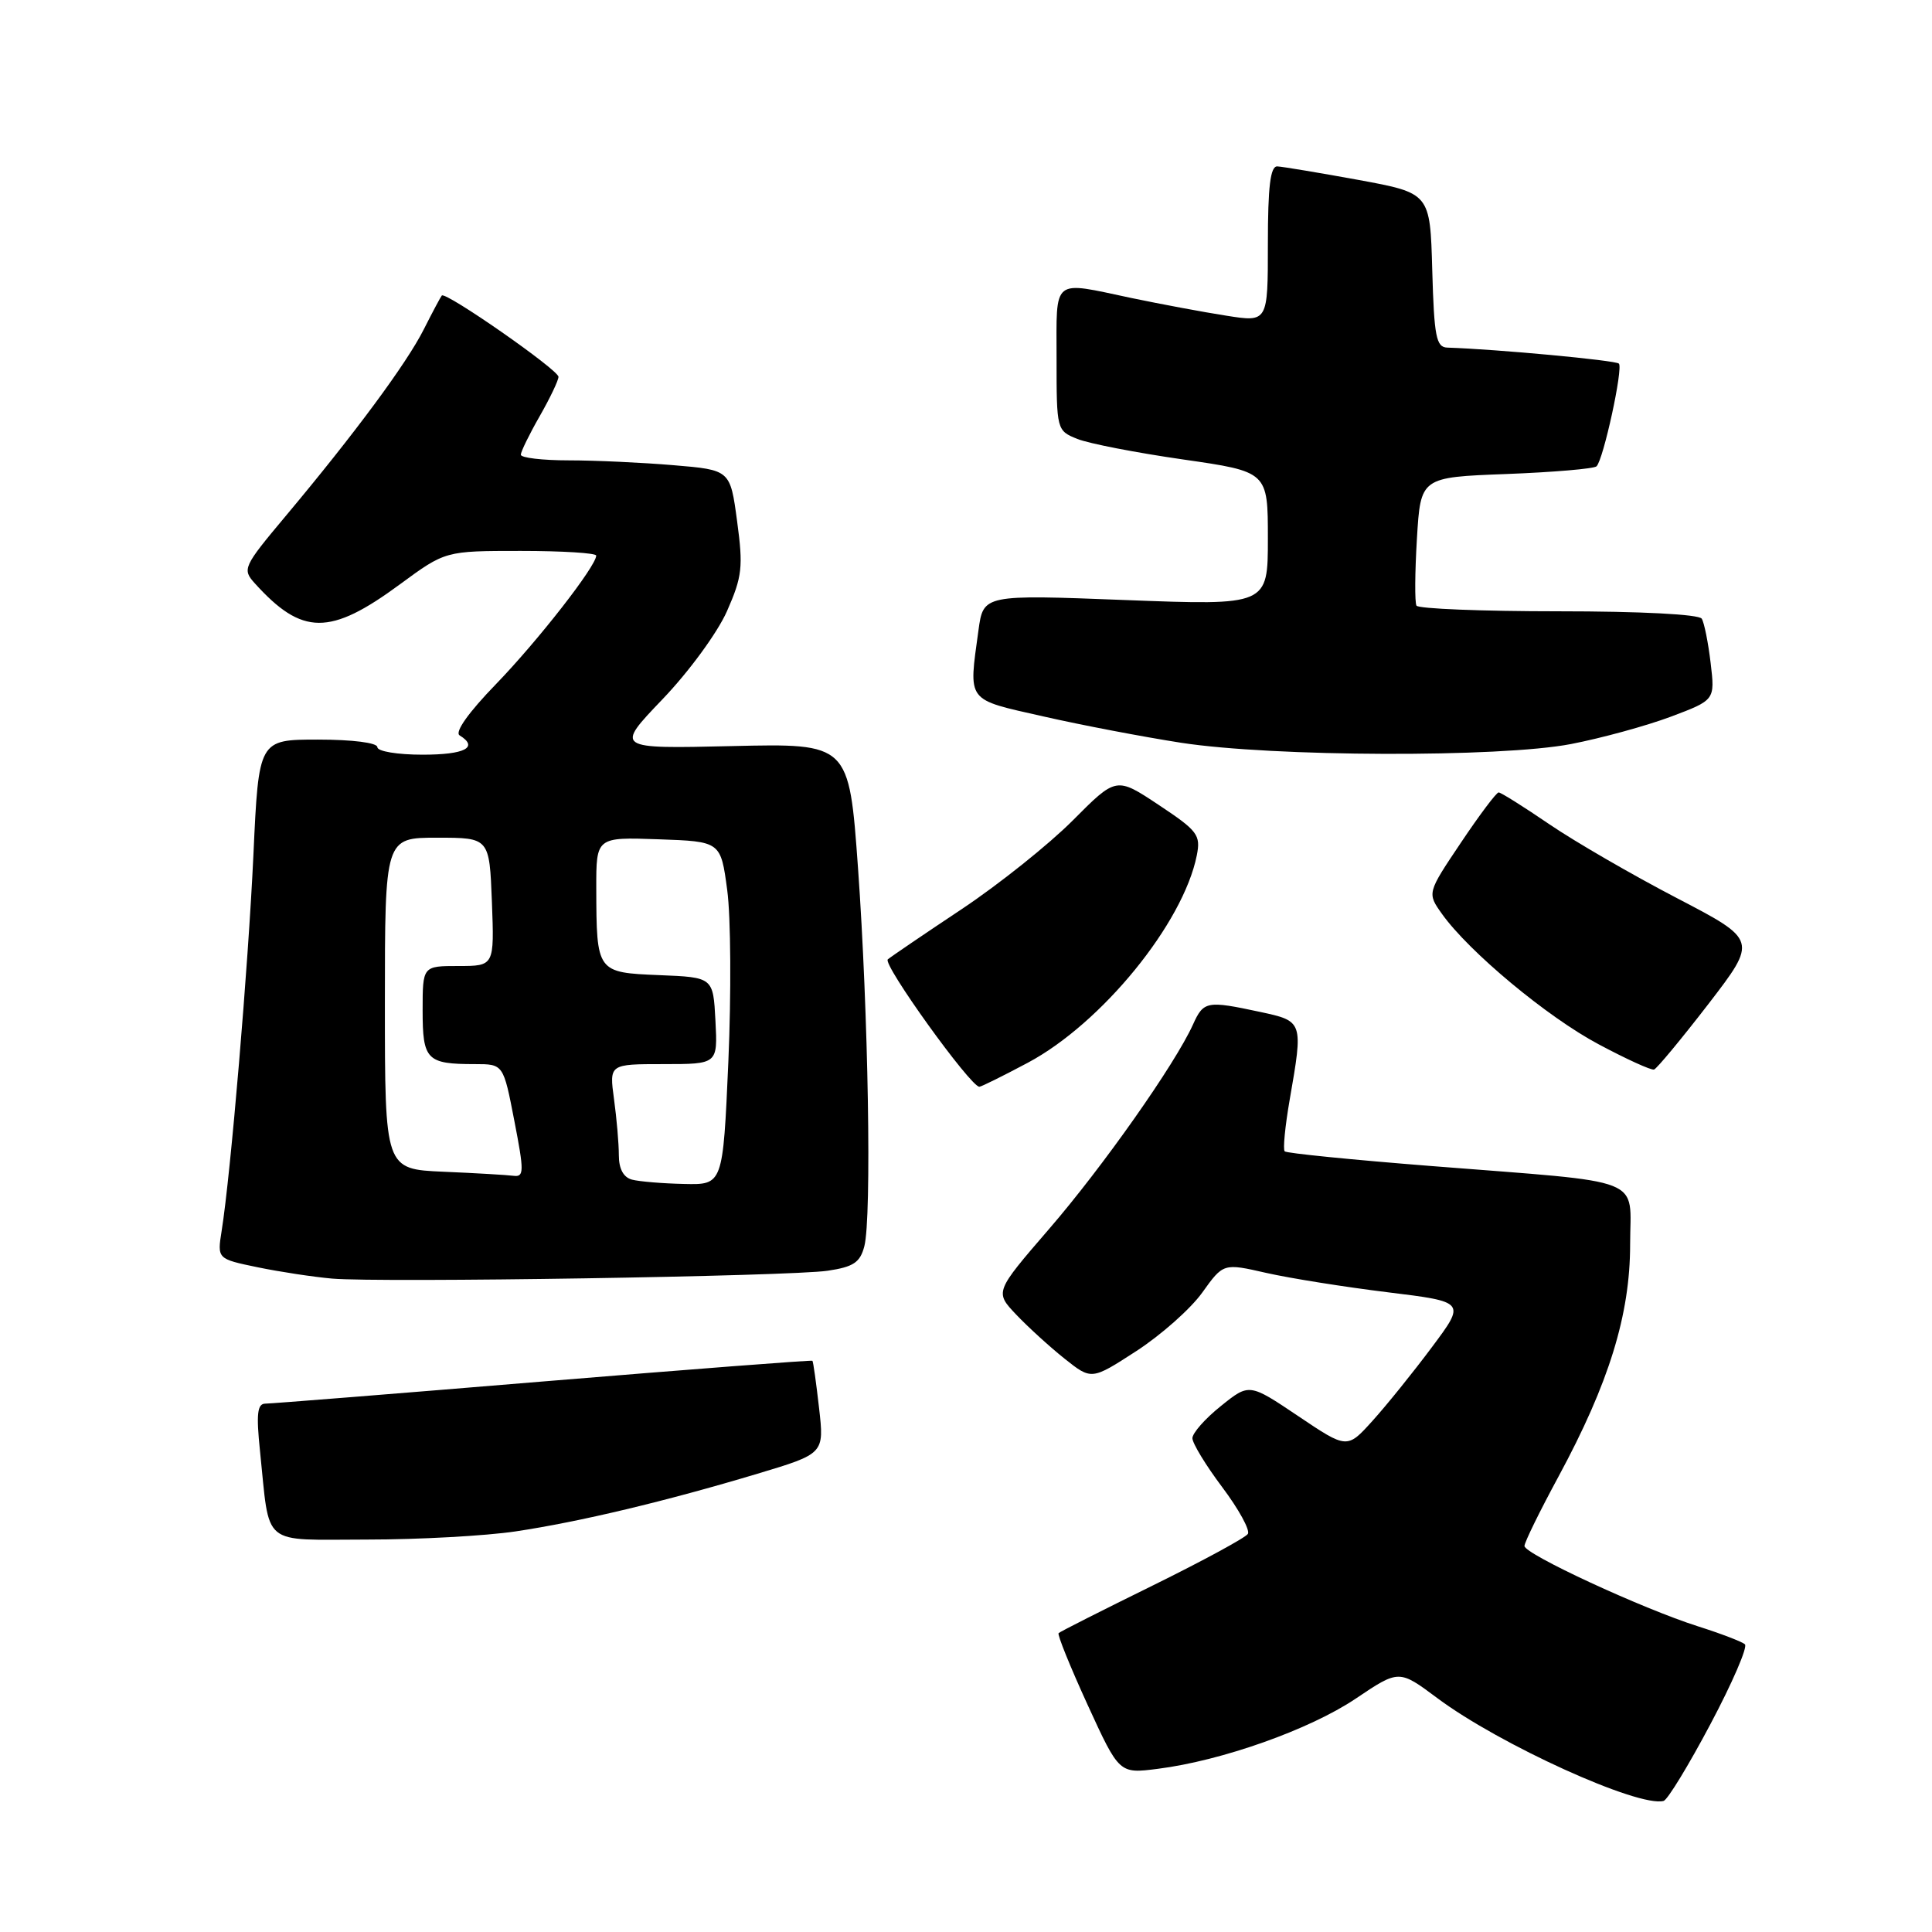 <?xml version="1.0" encoding="UTF-8" standalone="no"?>
<!DOCTYPE svg PUBLIC "-//W3C//DTD SVG 1.1//EN" "http://www.w3.org/Graphics/SVG/1.1/DTD/svg11.dtd" >
<svg xmlns="http://www.w3.org/2000/svg" xmlns:xlink="http://www.w3.org/1999/xlink" version="1.1" viewBox="0 0 256 256">
 <g >
 <path fill="currentColor"
d=" M 226.65 228.44 C 229.55 222.98 231.60 218.23 231.21 217.88 C 230.82 217.53 228.03 216.46 225.00 215.50 C 217.60 213.15 202.00 205.92 202.00 204.85 C 202.00 204.37 204.03 200.23 206.51 195.65 C 213.20 183.27 216.00 174.20 216.00 164.91 C 216.00 155.77 218.58 156.79 189.59 154.50 C 179.19 153.68 170.48 152.81 170.23 152.56 C 169.98 152.31 170.28 149.24 170.89 145.72 C 172.70 135.33 172.69 135.31 166.95 134.08 C 159.91 132.57 159.48 132.65 158.08 135.75 C 155.70 141.01 146.10 154.65 138.97 162.89 C 131.81 171.19 131.81 171.19 134.65 174.19 C 136.22 175.84 139.10 178.47 141.06 180.03 C 144.63 182.87 144.63 182.87 150.56 179.03 C 153.83 176.91 157.76 173.43 159.30 171.28 C 162.10 167.37 162.10 167.37 167.80 168.67 C 170.94 169.38 178.16 170.53 183.86 171.23 C 194.22 172.50 194.22 172.50 189.74 178.50 C 187.28 181.80 183.74 186.19 181.88 188.25 C 178.50 192.00 178.50 192.00 172.02 187.64 C 165.53 183.28 165.53 183.28 161.77 186.31 C 159.69 187.97 158.00 189.89 158.00 190.57 C 158.00 191.24 159.78 194.17 161.96 197.07 C 164.13 199.96 165.66 202.74 165.35 203.25 C 165.04 203.75 159.34 206.84 152.70 210.11 C 146.05 213.38 140.45 216.21 140.27 216.40 C 140.08 216.59 141.81 220.86 144.11 225.89 C 148.30 235.03 148.30 235.03 153.40 234.38 C 161.88 233.31 173.53 229.18 179.62 225.09 C 185.37 221.22 185.37 221.22 190.44 225.00 C 198.66 231.15 217.13 239.53 220.44 238.63 C 220.96 238.49 223.76 233.90 226.65 228.44 Z  M 68.31 202.92 C 76.85 201.64 88.19 198.93 100.36 195.28 C 109.22 192.62 109.22 192.62 108.53 186.57 C 108.15 183.24 107.76 180.42 107.65 180.31 C 107.54 180.20 91.48 181.44 71.97 183.05 C 52.46 184.67 35.89 185.99 35.15 185.99 C 34.10 186.00 33.94 187.35 34.45 192.25 C 35.80 205.15 34.41 204.00 48.64 204.00 C 55.50 204.00 64.35 203.51 68.31 202.92 Z  M 109.67 168.38 C 113.09 167.87 113.97 167.29 114.53 165.13 C 115.52 161.32 115.06 134.15 113.69 115.00 C 112.50 98.50 112.50 98.50 97.00 98.86 C 81.50 99.22 81.50 99.22 87.78 92.66 C 91.28 89.01 95.07 83.83 96.33 80.98 C 98.35 76.40 98.49 75.12 97.67 69.06 C 96.76 62.27 96.76 62.27 89.23 61.64 C 85.09 61.29 78.84 61.00 75.35 61.00 C 71.86 61.00 69.01 60.66 69.01 60.25 C 69.02 59.84 70.14 57.54 71.51 55.15 C 72.88 52.75 74.00 50.41 74.00 49.93 C 74.00 49.01 59.04 38.59 58.54 39.16 C 58.38 39.35 57.30 41.37 56.15 43.65 C 53.88 48.16 46.97 57.50 37.81 68.43 C 32.22 75.10 32.08 75.43 33.76 77.29 C 40.04 84.24 43.71 84.26 53.00 77.42 C 59.01 73.00 59.01 73.00 69.00 73.00 C 74.50 73.00 79.00 73.28 79.00 73.62 C 79.00 75.01 71.28 84.90 65.74 90.63 C 62.09 94.39 60.22 97.02 60.90 97.44 C 63.47 99.03 61.61 100.00 56.00 100.00 C 52.67 100.00 50.00 99.56 50.00 99.00 C 50.00 98.42 46.71 98.00 42.14 98.00 C 34.28 98.00 34.28 98.00 33.58 113.25 C 32.89 128.06 30.57 155.57 29.37 163.09 C 28.78 166.81 28.78 166.81 34.14 167.92 C 37.09 168.53 41.52 169.20 44.00 169.42 C 50.51 169.98 104.74 169.12 109.67 168.38 Z  M 136.19 140.82 C 145.98 135.60 156.78 122.35 158.58 113.35 C 159.12 110.64 158.71 110.09 153.54 106.66 C 147.91 102.92 147.91 102.92 142.15 108.71 C 138.98 111.89 132.36 117.18 127.44 120.46 C 122.52 123.73 118.11 126.73 117.64 127.12 C 116.89 127.73 128.59 144.00 129.77 144.00 C 130.02 144.00 132.90 142.57 136.19 140.82 Z  M 226.37 133.04 C 232.88 124.57 232.88 124.57 222.19 119.00 C 216.31 115.94 208.71 111.54 205.30 109.22 C 201.90 106.90 198.87 105.00 198.58 105.00 C 198.28 105.00 196.03 108.00 193.57 111.67 C 189.10 118.33 189.10 118.33 191.07 121.10 C 194.64 126.11 205.01 134.75 211.82 138.37 C 215.49 140.33 218.80 141.84 219.17 141.72 C 219.54 141.60 222.78 137.69 226.37 133.04 Z  M 208.16 98.59 C 212.20 97.81 218.14 96.18 221.38 94.97 C 227.25 92.76 227.25 92.76 226.67 87.86 C 226.35 85.16 225.82 82.51 225.49 81.98 C 225.13 81.40 217.38 81.00 206.50 81.00 C 196.39 81.00 187.92 80.66 187.69 80.25 C 187.45 79.84 187.48 75.84 187.75 71.37 C 188.24 63.24 188.24 63.24 199.60 62.81 C 205.85 62.57 211.22 62.11 211.55 61.79 C 212.47 60.87 215.10 48.77 214.51 48.18 C 214.08 47.74 198.31 46.27 191.78 46.06 C 190.30 46.01 190.03 44.63 189.78 35.79 C 189.50 25.59 189.50 25.59 180.00 23.84 C 174.78 22.89 169.94 22.08 169.25 22.05 C 168.33 22.01 168.00 24.71 168.00 32.35 C 168.00 42.70 168.00 42.70 162.50 41.83 C 159.47 41.36 153.82 40.30 149.93 39.49 C 139.28 37.24 140.00 36.66 140.00 47.52 C 140.00 56.98 140.02 57.06 142.75 58.16 C 144.26 58.77 150.56 59.99 156.75 60.88 C 168.00 62.50 168.00 62.50 168.00 71.36 C 168.00 80.23 168.00 80.23 149.15 79.51 C 130.30 78.78 130.30 78.78 129.65 83.53 C 128.34 93.12 127.94 92.60 138.25 94.93 C 143.34 96.09 151.55 97.65 156.50 98.42 C 168.72 100.30 198.74 100.40 208.16 98.59 Z  M 83.75 156.31 C 82.61 156.01 82.00 154.88 82.00 153.07 C 82.00 151.53 81.71 148.19 81.36 145.64 C 80.73 141.00 80.73 141.00 87.91 141.00 C 95.10 141.00 95.10 141.00 94.80 135.25 C 94.50 129.50 94.50 129.50 87.36 129.21 C 79.06 128.87 79.04 128.84 79.01 117.71 C 79.00 110.92 79.00 110.92 87.25 111.21 C 95.50 111.50 95.50 111.50 96.36 117.94 C 96.84 121.49 96.90 131.72 96.51 140.69 C 95.79 157.00 95.79 157.00 90.64 156.88 C 87.81 156.82 84.71 156.56 83.75 156.31 Z  M 58.75 155.26 C 51.00 154.92 51.00 154.92 51.00 132.96 C 51.00 111.00 51.00 111.00 57.93 111.00 C 64.85 111.00 64.85 111.00 65.18 119.50 C 65.50 128.00 65.50 128.00 60.75 128.00 C 56.00 128.00 56.00 128.00 56.00 133.89 C 56.00 140.45 56.53 141.00 62.93 141.00 C 66.70 141.00 66.70 141.00 68.15 148.50 C 69.46 155.24 69.45 155.98 68.05 155.80 C 67.20 155.69 63.01 155.44 58.75 155.26 Z "/>
</g>
</svg>